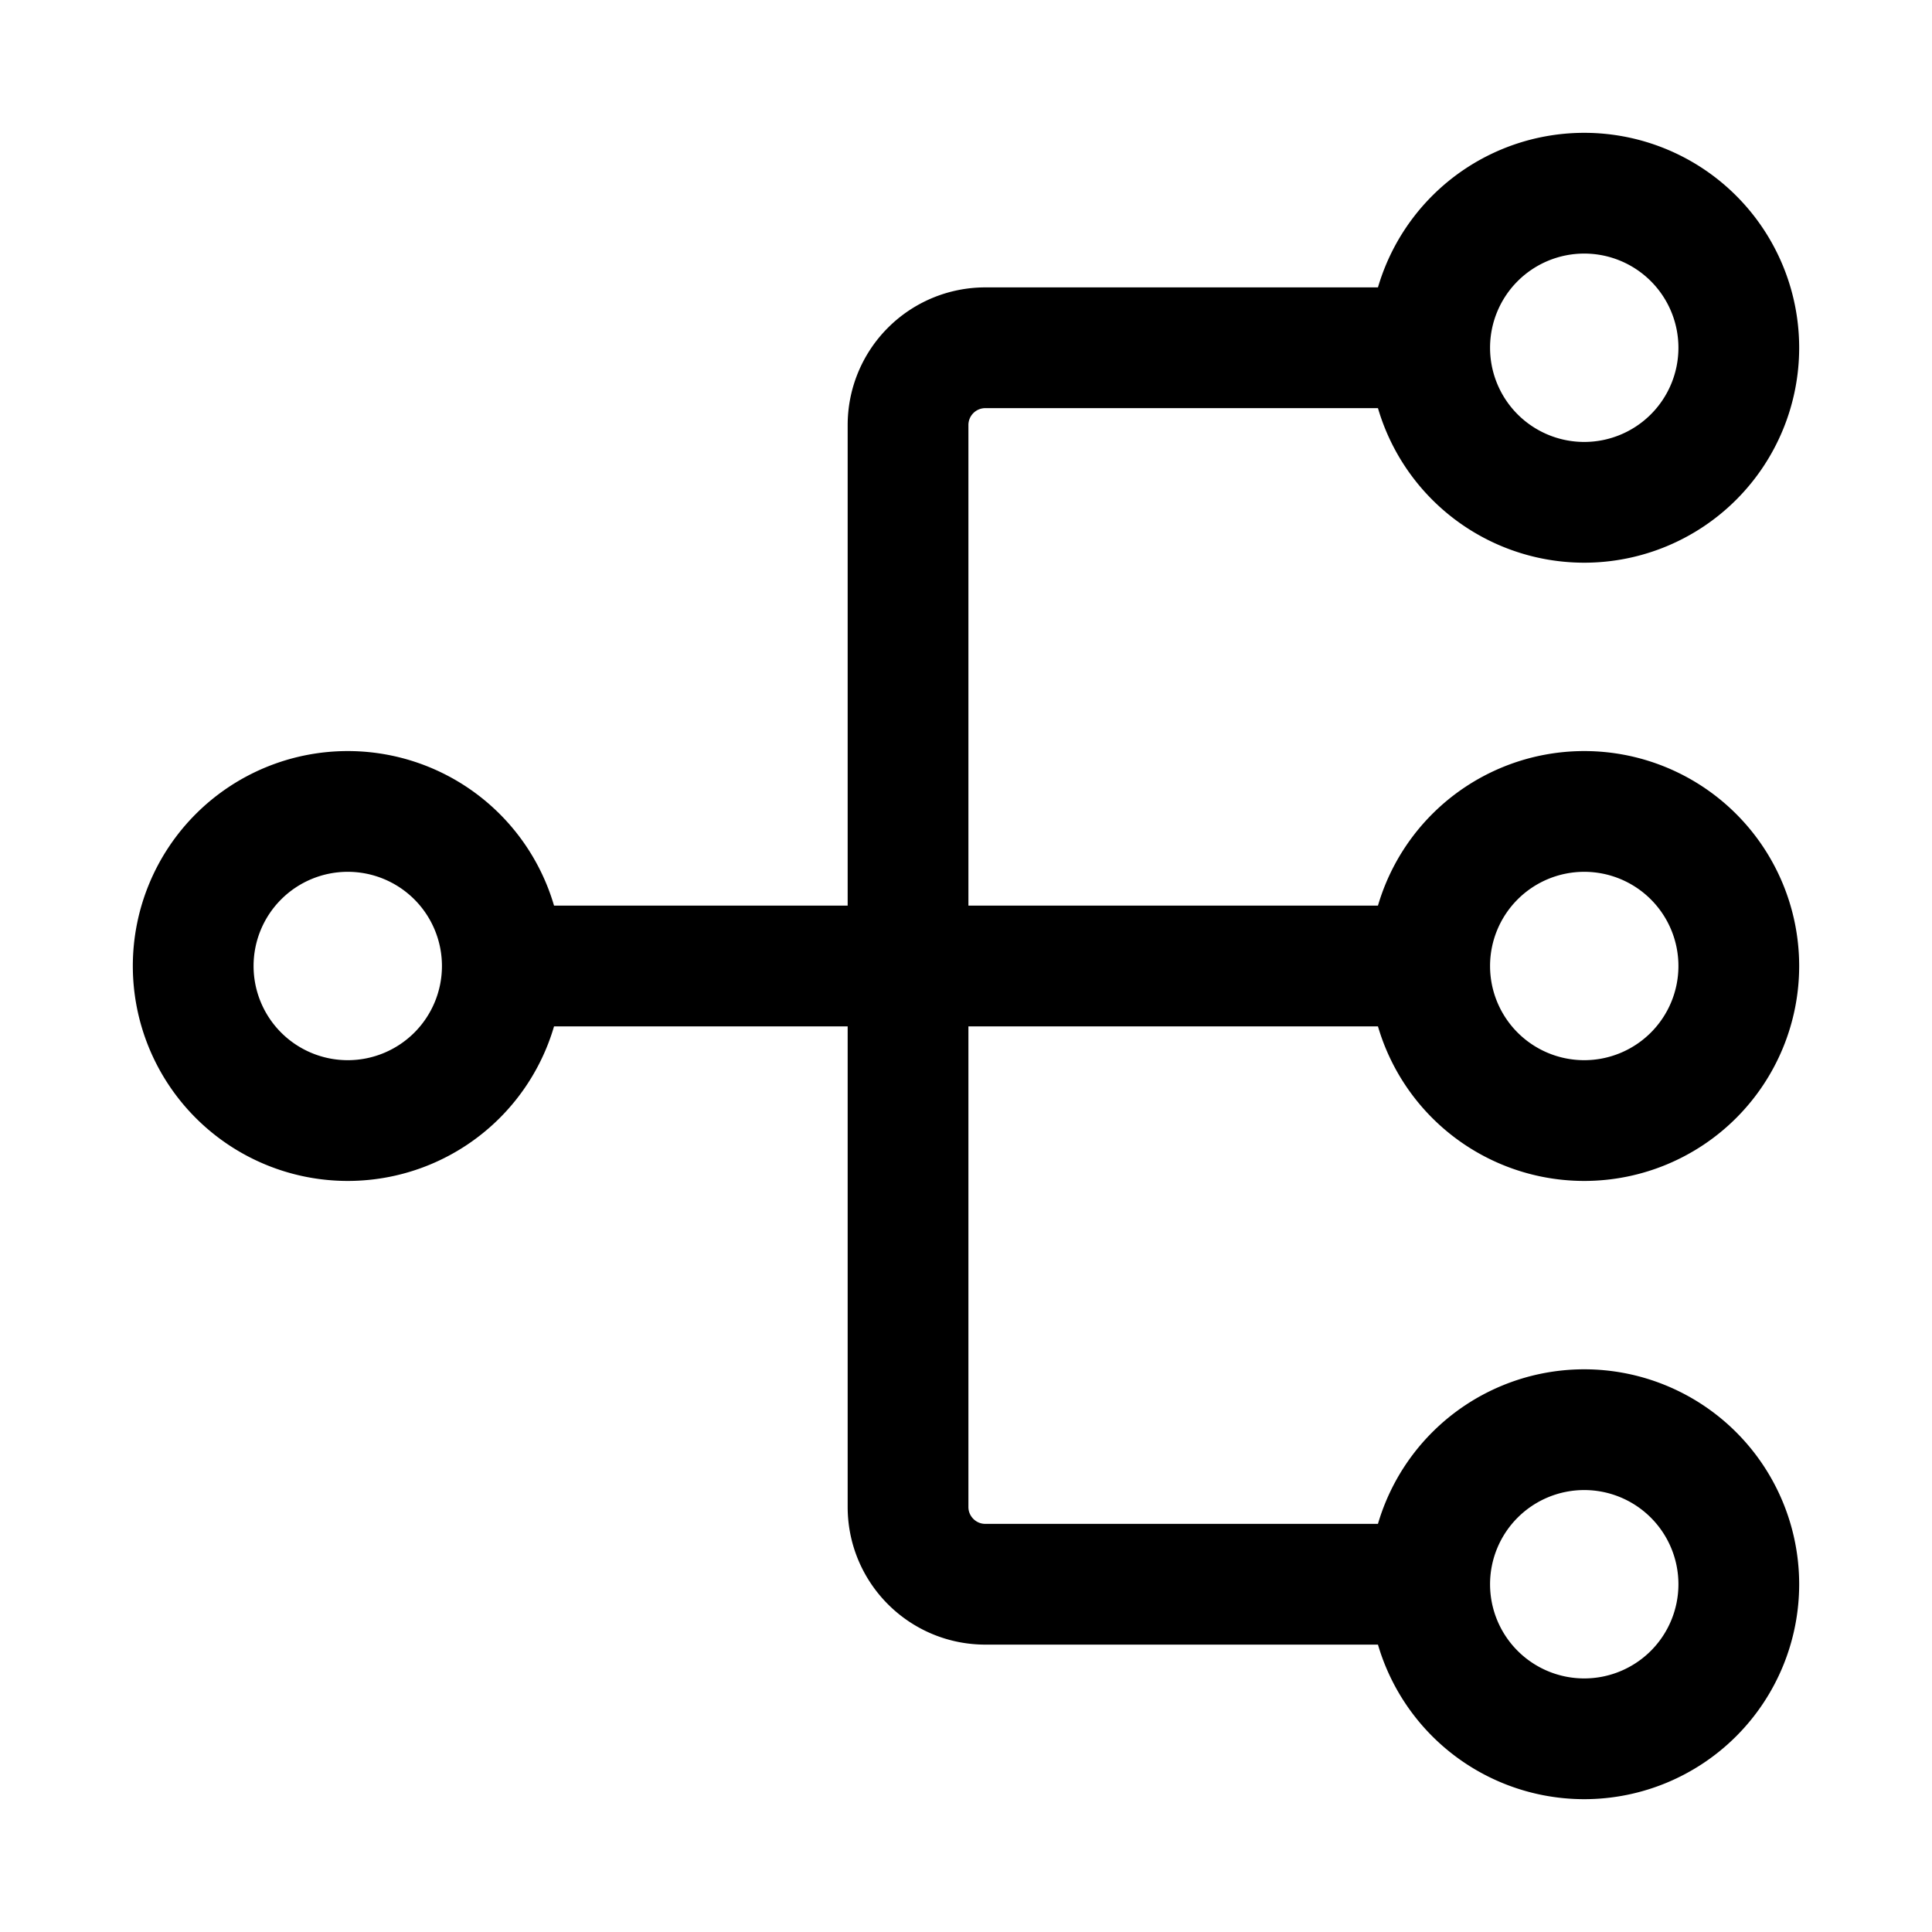 <svg xmlns="http://www.w3.org/2000/svg" fill="none" viewBox="0 0 24 24" stroke-width="1.5" stroke="currentColor" aria-hidden="true" data-slot="icon">
  <path stroke-linecap="round" d="M6.24 12a1.92 1.92 0 1 1-3.84 0 1.92 1.92 0 0 1 3.84 0Zm0 0h11.52m0 0a1.92 1.92 0 1 0 3.84 0 1.92 1.92 0 0 0-3.84 0Zm0-7.68a1.92 1.92 0 1 0 3.84 0 1.92 1.92 0 0 0-3.84 0Zm0 0h-5.52a.96.96 0 0 0-.96.96v13.44c0 .53.43.96.96.96h5.52m0 0a1.92 1.92 0 1 0 3.84 0 1.92 1.92 0 0 0-3.84 0Z"/>
</svg>
